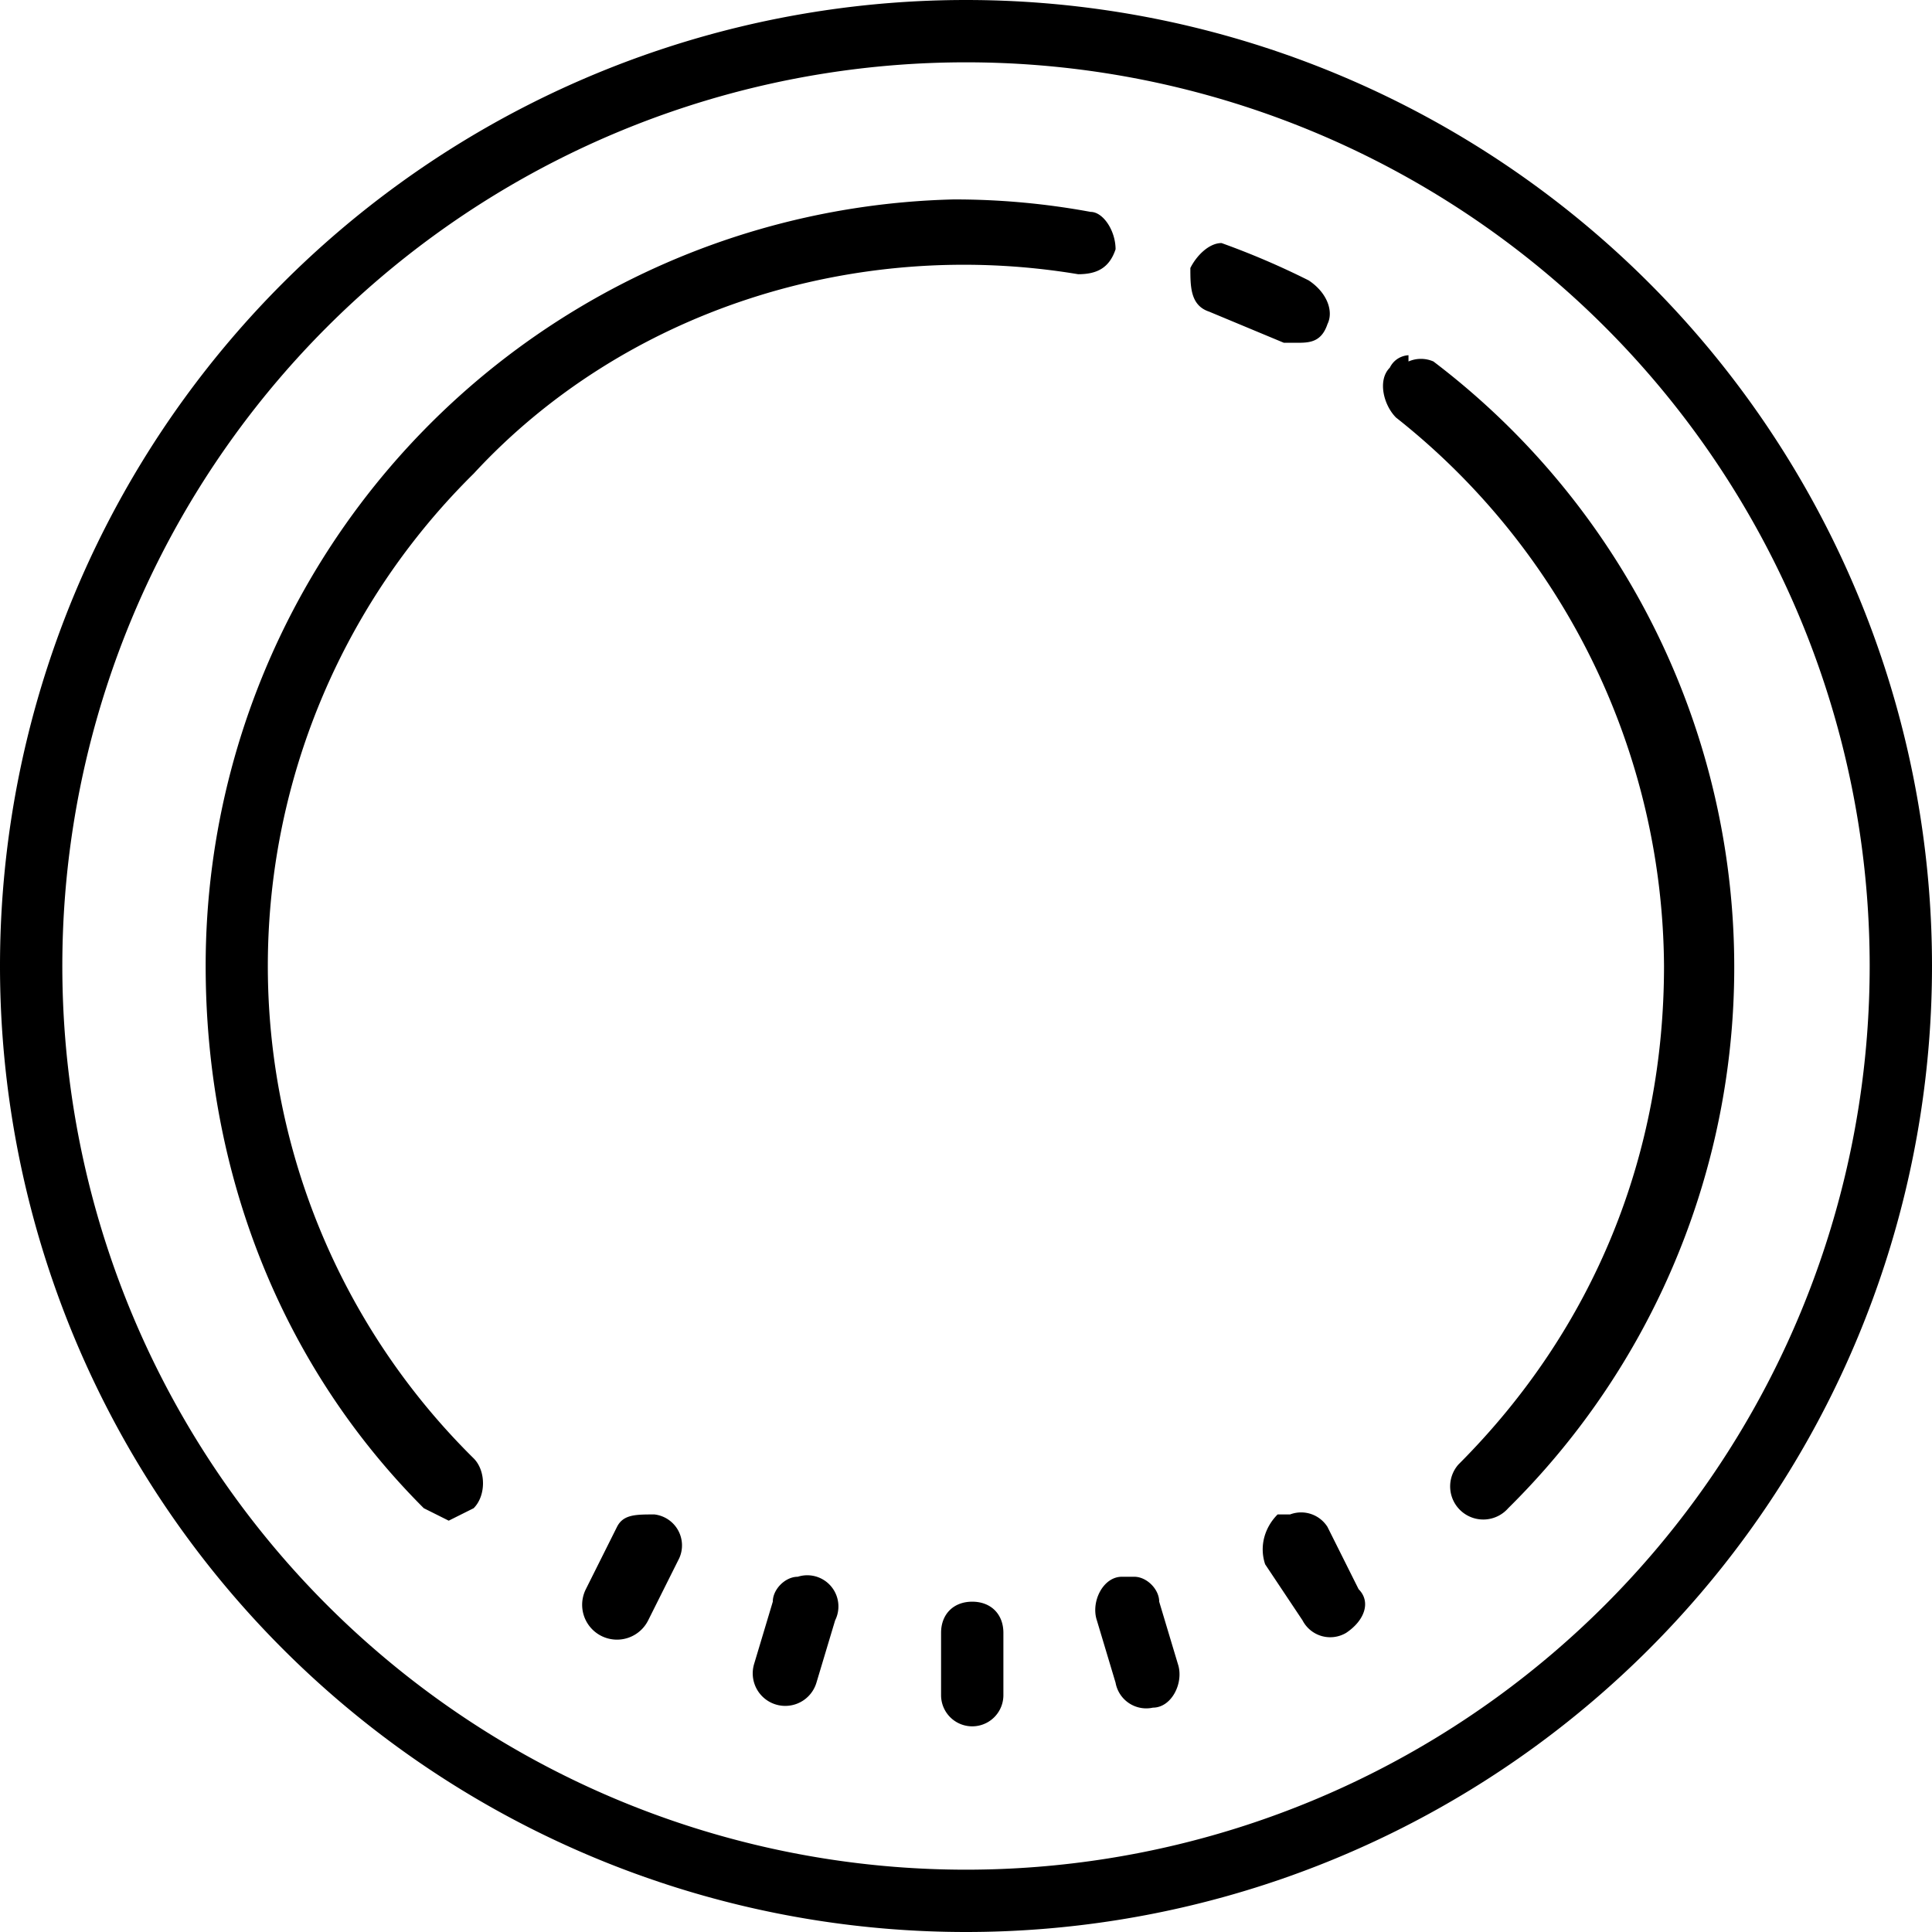 <svg xmlns='http://www.w3.org/2000/svg' width='31' height='31' fill='none' viewBox='0 0 31 31'>    <path fill='#000'          d='M15.5 0a15.5 15.5 0 1 0 0 31 15.5 15.5 0 0 0 0-31Zm0 1a14.4 14.4 0 1 1 0 29 14.4 14.4 0 0 1 0-29Zm-.2 2.2a12.3 12.3 0 0 0-12 12.3c0 3.3 1.2 6.4 3.5 8.7l.4.2.4-.2c.2-.2.2-.6 0-.8a11.1 11.1 0 0 1 0-15.8C10 5 13.7 3.8 17.3 4.4c.3 0 .5-.1.6-.4 0-.3-.2-.6-.4-.6a12 12 0 0 0-2.2-.2Zm4.3.7c-.2 0-.4.2-.5.4 0 .3 0 .6.3.7l1.2.5h.2c.2 0 .4 0 .5-.3.1-.2 0-.5-.3-.7a12.6 12.6 0 0 0-1.4-.6Zm3 1.8s-.2 0-.3.2c-.2.2-.1.6.1.8a11.3 11.3 0 0 1 4.3 8.8c0 3-1.1 5.8-3.3 8a.5.5 0 0 0 .8.7A12.2 12.2 0 0 0 23 5.8a.5.5 0 0 0-.4 0ZM10.5 24.3c-.3 0-.5 0-.6.2l-.5 1a.5.5 0 1 0 1 .5l.5-1a.5.5 0 0 0-.4-.7Zm10.2 0h-.2c-.2.2-.3.5-.2.8l.6.9a.5.5 0 0 0 .7.2c.3-.2.4-.5.2-.7l-.5-1a.5.5 0 0 0-.6-.2Zm-7.9 1c-.2 0-.4.2-.4.4l-.3 1a.5.5 0 0 0 1 .3l.3-1a.5.5 0 0 0-.6-.7Zm5.6 0H18c-.3 0-.5.4-.4.7l.3 1a.5.5 0 0 0 .6.4c.3 0 .5-.4.4-.7l-.3-1c0-.2-.2-.4-.4-.4Zm-2.8.4c-.3 0-.5.2-.5.5v1a.5.5 0 0 0 1 0v-1c0-.3-.2-.5-.5-.5Z'/></svg>